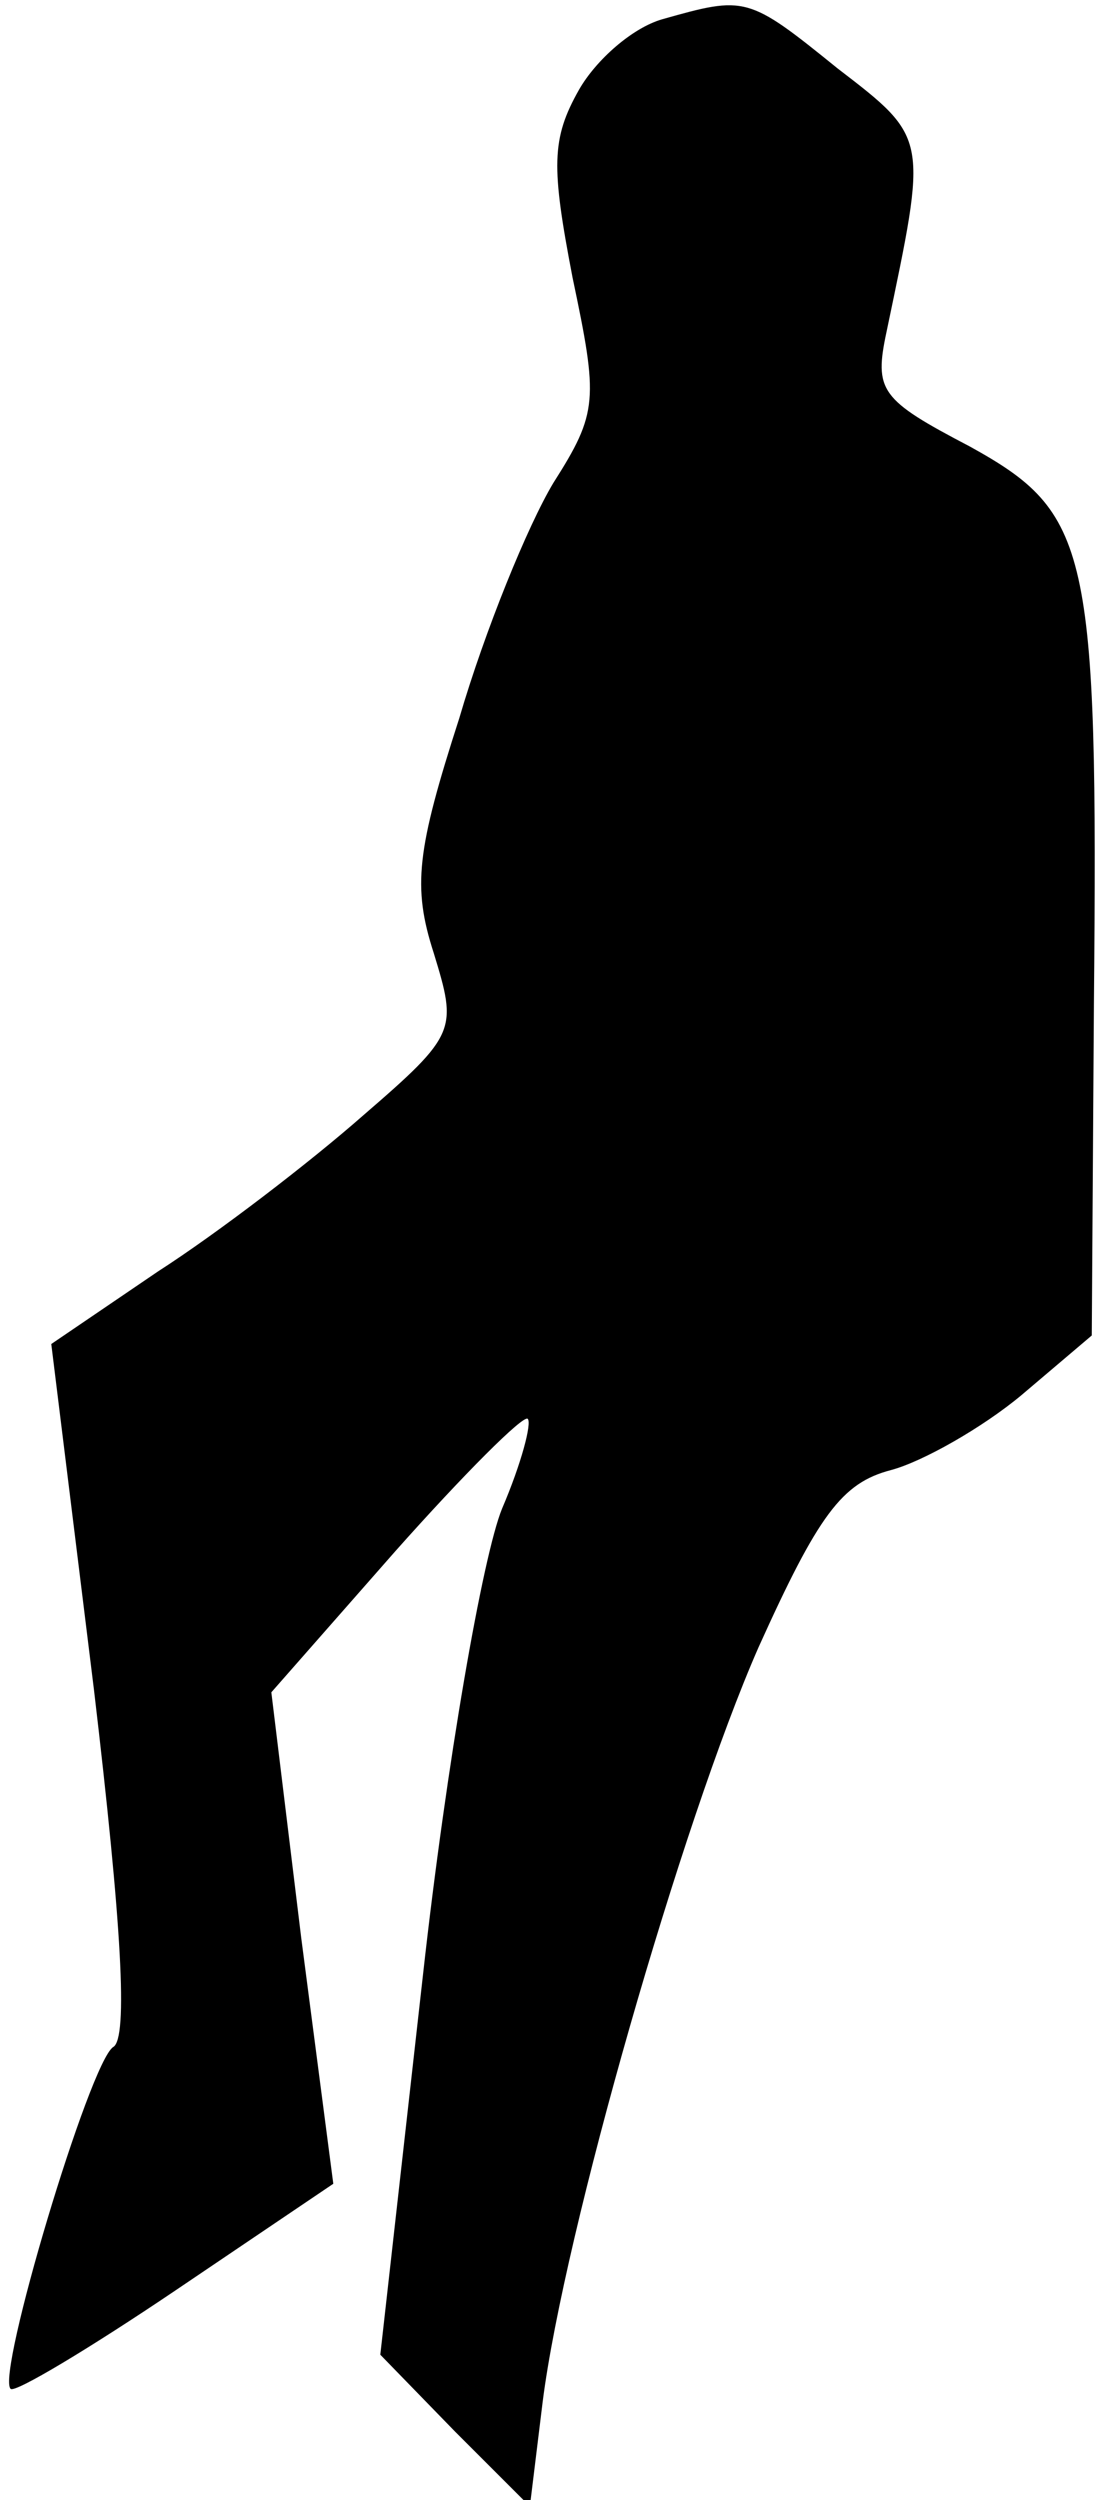 <?xml version="1.0" standalone="no"?>
<!DOCTYPE svg PUBLIC "-//W3C//DTD SVG 20010904//EN"
 "http://www.w3.org/TR/2001/REC-SVG-20010904/DTD/svg10.dtd">
<svg version="1.0" xmlns="http://www.w3.org/2000/svg"
 width="52pt" height="117pt" viewBox="0 0 52 117"
 preserveAspectRatio="xMidYMid meet">
<g transform="translate(0,117) scale(0.1,-0.1)"
fill="#000000" stroke="none">
<path fill="#000000" stroke="none" d="M310 1161 c-14 -4 -31 -19 -39 -33 -13
-23 -13 -36 -3 -88 12 -57 12 -63 -9 -96 -12 -20 -32 -69 -44 -110 -20 -62
-22 -79 -12 -110 11 -36 11 -38 -33 -76 -25 -22 -68 -55 -96 -73 l-50 -34 20
-162 c13 -110 16 -163 9 -167 -11 -7 -55 -154 -48 -160 2 -2 37 19 77 46 l74
50 -15 115 -14 115 58 66 c32 36 60 64 62 62 2 -2 -3 -21 -12 -42 -9 -22 -26
-119 -37 -218 l-20 -178 35 -36 35 -35 6 49 c10 79 65 271 101 353 28 62 39
77 62 83 15 4 43 20 61 35 l33 28 1 155 c2 214 -2 230 -58 261 -42 22 -45 26
-39 54 19 91 20 90 -23 123 -42 34 -43 34 -82 23z"/>
</g>
</svg>
